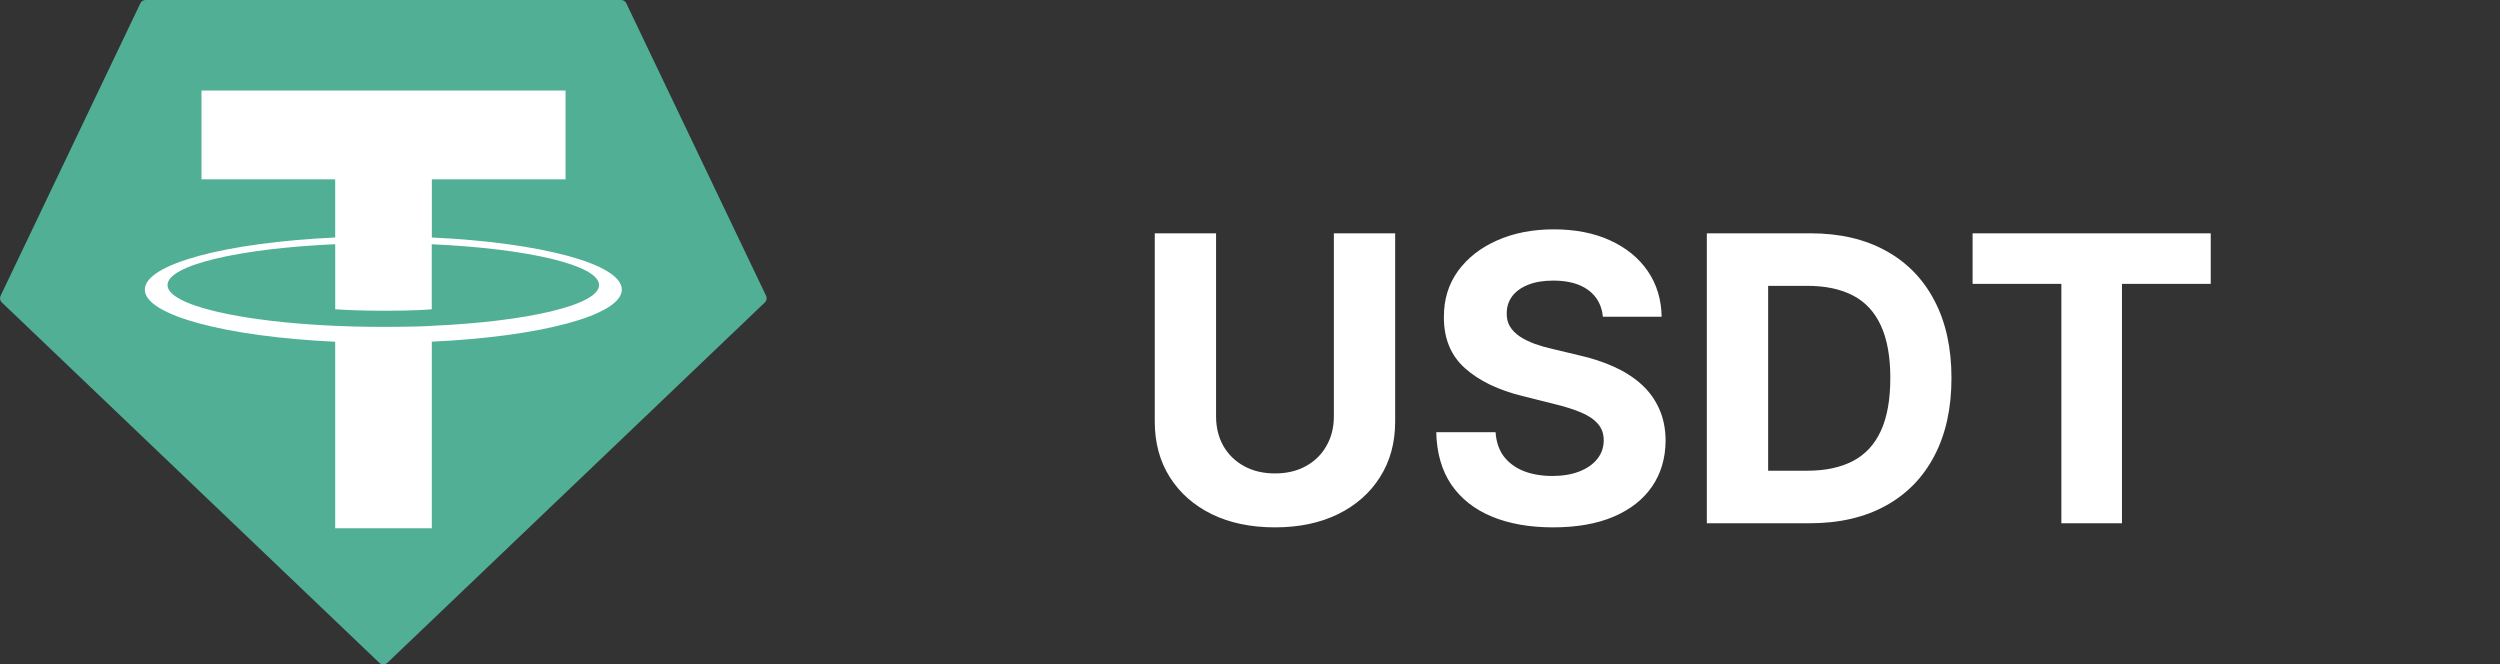 <svg width="301" height="80" viewBox="0 0 301 80" fill="none" xmlns="http://www.w3.org/2000/svg">
<rect x="0" y="0" width="301" height="80" fill="#333333" stroke="none"/>
<path d="M160.597 28.091H167.977V50.761C167.977 53.307 167.369 55.534 166.153 57.443C164.949 59.352 163.261 60.841 161.091 61.909C158.92 62.966 156.392 63.494 153.506 63.494C150.608 63.494 148.074 62.966 145.903 61.909C143.733 60.841 142.045 59.352 140.841 57.443C139.636 55.534 139.034 53.307 139.034 50.761V28.091H146.415V50.131C146.415 51.46 146.705 52.642 147.284 53.676C147.875 54.71 148.705 55.523 149.773 56.114C150.841 56.705 152.085 57 153.506 57C154.938 57 156.182 56.705 157.239 56.114C158.307 55.523 159.131 54.71 159.71 53.676C160.301 52.642 160.597 51.46 160.597 50.131V28.091ZM192.987 38.131C192.851 36.756 192.266 35.688 191.232 34.926C190.197 34.165 188.794 33.784 187.021 33.784C185.817 33.784 184.8 33.955 183.97 34.295C183.141 34.625 182.504 35.085 182.061 35.676C181.629 36.267 181.413 36.938 181.413 37.688C181.391 38.312 181.521 38.858 181.805 39.324C182.101 39.79 182.504 40.193 183.016 40.534C183.527 40.864 184.118 41.153 184.788 41.403C185.459 41.642 186.175 41.847 186.936 42.017L190.072 42.767C191.595 43.108 192.993 43.562 194.266 44.131C195.538 44.699 196.641 45.398 197.572 46.227C198.504 47.057 199.226 48.034 199.737 49.159C200.26 50.284 200.527 51.574 200.538 53.028C200.527 55.165 199.982 57.017 198.902 58.585C197.834 60.142 196.288 61.352 194.266 62.216C192.254 63.068 189.828 63.494 186.987 63.494C184.169 63.494 181.714 63.062 179.624 62.199C177.544 61.335 175.919 60.057 174.749 58.364C173.589 56.659 172.982 54.551 172.925 52.04H180.067C180.146 53.21 180.482 54.188 181.072 54.972C181.675 55.744 182.476 56.33 183.476 56.727C184.487 57.114 185.629 57.307 186.902 57.307C188.152 57.307 189.237 57.125 190.158 56.761C191.089 56.398 191.811 55.892 192.322 55.244C192.834 54.597 193.089 53.852 193.089 53.011C193.089 52.227 192.857 51.568 192.391 51.034C191.936 50.5 191.266 50.045 190.379 49.67C189.504 49.295 188.43 48.955 187.158 48.648L183.357 47.693C180.413 46.977 178.089 45.858 176.385 44.335C174.68 42.812 173.834 40.761 173.845 38.182C173.834 36.068 174.396 34.222 175.533 32.642C176.68 31.062 178.254 29.829 180.254 28.943C182.254 28.057 184.527 27.614 187.072 27.614C189.663 27.614 191.925 28.057 193.857 28.943C195.8 29.829 197.311 31.062 198.391 32.642C199.47 34.222 200.027 36.051 200.061 38.131H192.987ZM217.878 63H205.503V28.091H217.98C221.491 28.091 224.514 28.79 227.048 30.188C229.582 31.574 231.531 33.568 232.895 36.17C234.27 38.773 234.957 41.886 234.957 45.511C234.957 49.148 234.27 52.273 232.895 54.886C231.531 57.5 229.571 59.506 227.014 60.903C224.469 62.301 221.423 63 217.878 63ZM212.884 56.676H217.571C219.753 56.676 221.588 56.29 223.077 55.517C224.577 54.733 225.702 53.523 226.452 51.886C227.213 50.239 227.594 48.114 227.594 45.511C227.594 42.932 227.213 40.824 226.452 39.188C225.702 37.551 224.582 36.347 223.094 35.574C221.605 34.801 219.77 34.415 217.588 34.415H212.884V56.676ZM237.501 34.176V28.091H266.172V34.176H255.484V63H248.189V34.176H237.501Z" fill="white"/>
<g clip-path="url(#clip0_11_1380)">
<path fill-rule="evenodd" clip-rule="evenodd" d="M16.901 0.393L0.07 35.615C0.006 35.746 -0.014 35.894 0.013 36.037C0.039 36.181 0.111 36.312 0.217 36.411L45.674 79.808C45.803 79.931 45.975 80 46.154 80C46.333 80 46.505 79.931 46.634 79.808L92.09 36.414C92.197 36.314 92.268 36.183 92.295 36.04C92.321 35.897 92.301 35.749 92.237 35.618L75.406 0.396C75.352 0.277 75.264 0.177 75.154 0.107C75.044 0.037 74.916 -0 74.786 -8.60214e-06H17.527C17.396 -0.002 17.267 0.035 17.156 0.104C17.045 0.174 16.956 0.274 16.901 0.393Z" fill="#50AF95"/>
<path fill-rule="evenodd" clip-rule="evenodd" d="M51.994 39.232C51.668 39.256 49.981 39.356 46.22 39.356C43.229 39.356 41.105 39.267 40.36 39.232C28.799 38.725 20.17 36.72 20.17 34.32C20.17 31.919 28.799 29.917 40.36 29.402V37.235C41.116 37.289 43.281 37.417 46.272 37.417C49.862 37.417 51.659 37.268 51.983 37.238V29.408C63.519 29.92 72.129 31.925 72.129 34.32C72.129 36.715 63.522 38.72 51.983 39.229L51.994 39.232ZM51.994 28.598V21.588H68.093V10.9H24.261V21.588H40.357V28.595C27.274 29.194 17.435 31.776 17.435 34.87C17.435 37.964 27.274 40.543 40.357 41.145V63.605H51.991V41.137C65.045 40.538 74.868 37.959 74.868 34.867C74.868 31.776 65.053 29.196 51.991 28.595L51.994 28.598Z" fill="white"/>
</g>
<defs>
<clipPath id="clip0_11_1380">
<rect width="92.308" height="80" fill="white"/>
</clipPath>
</defs>
</svg>
